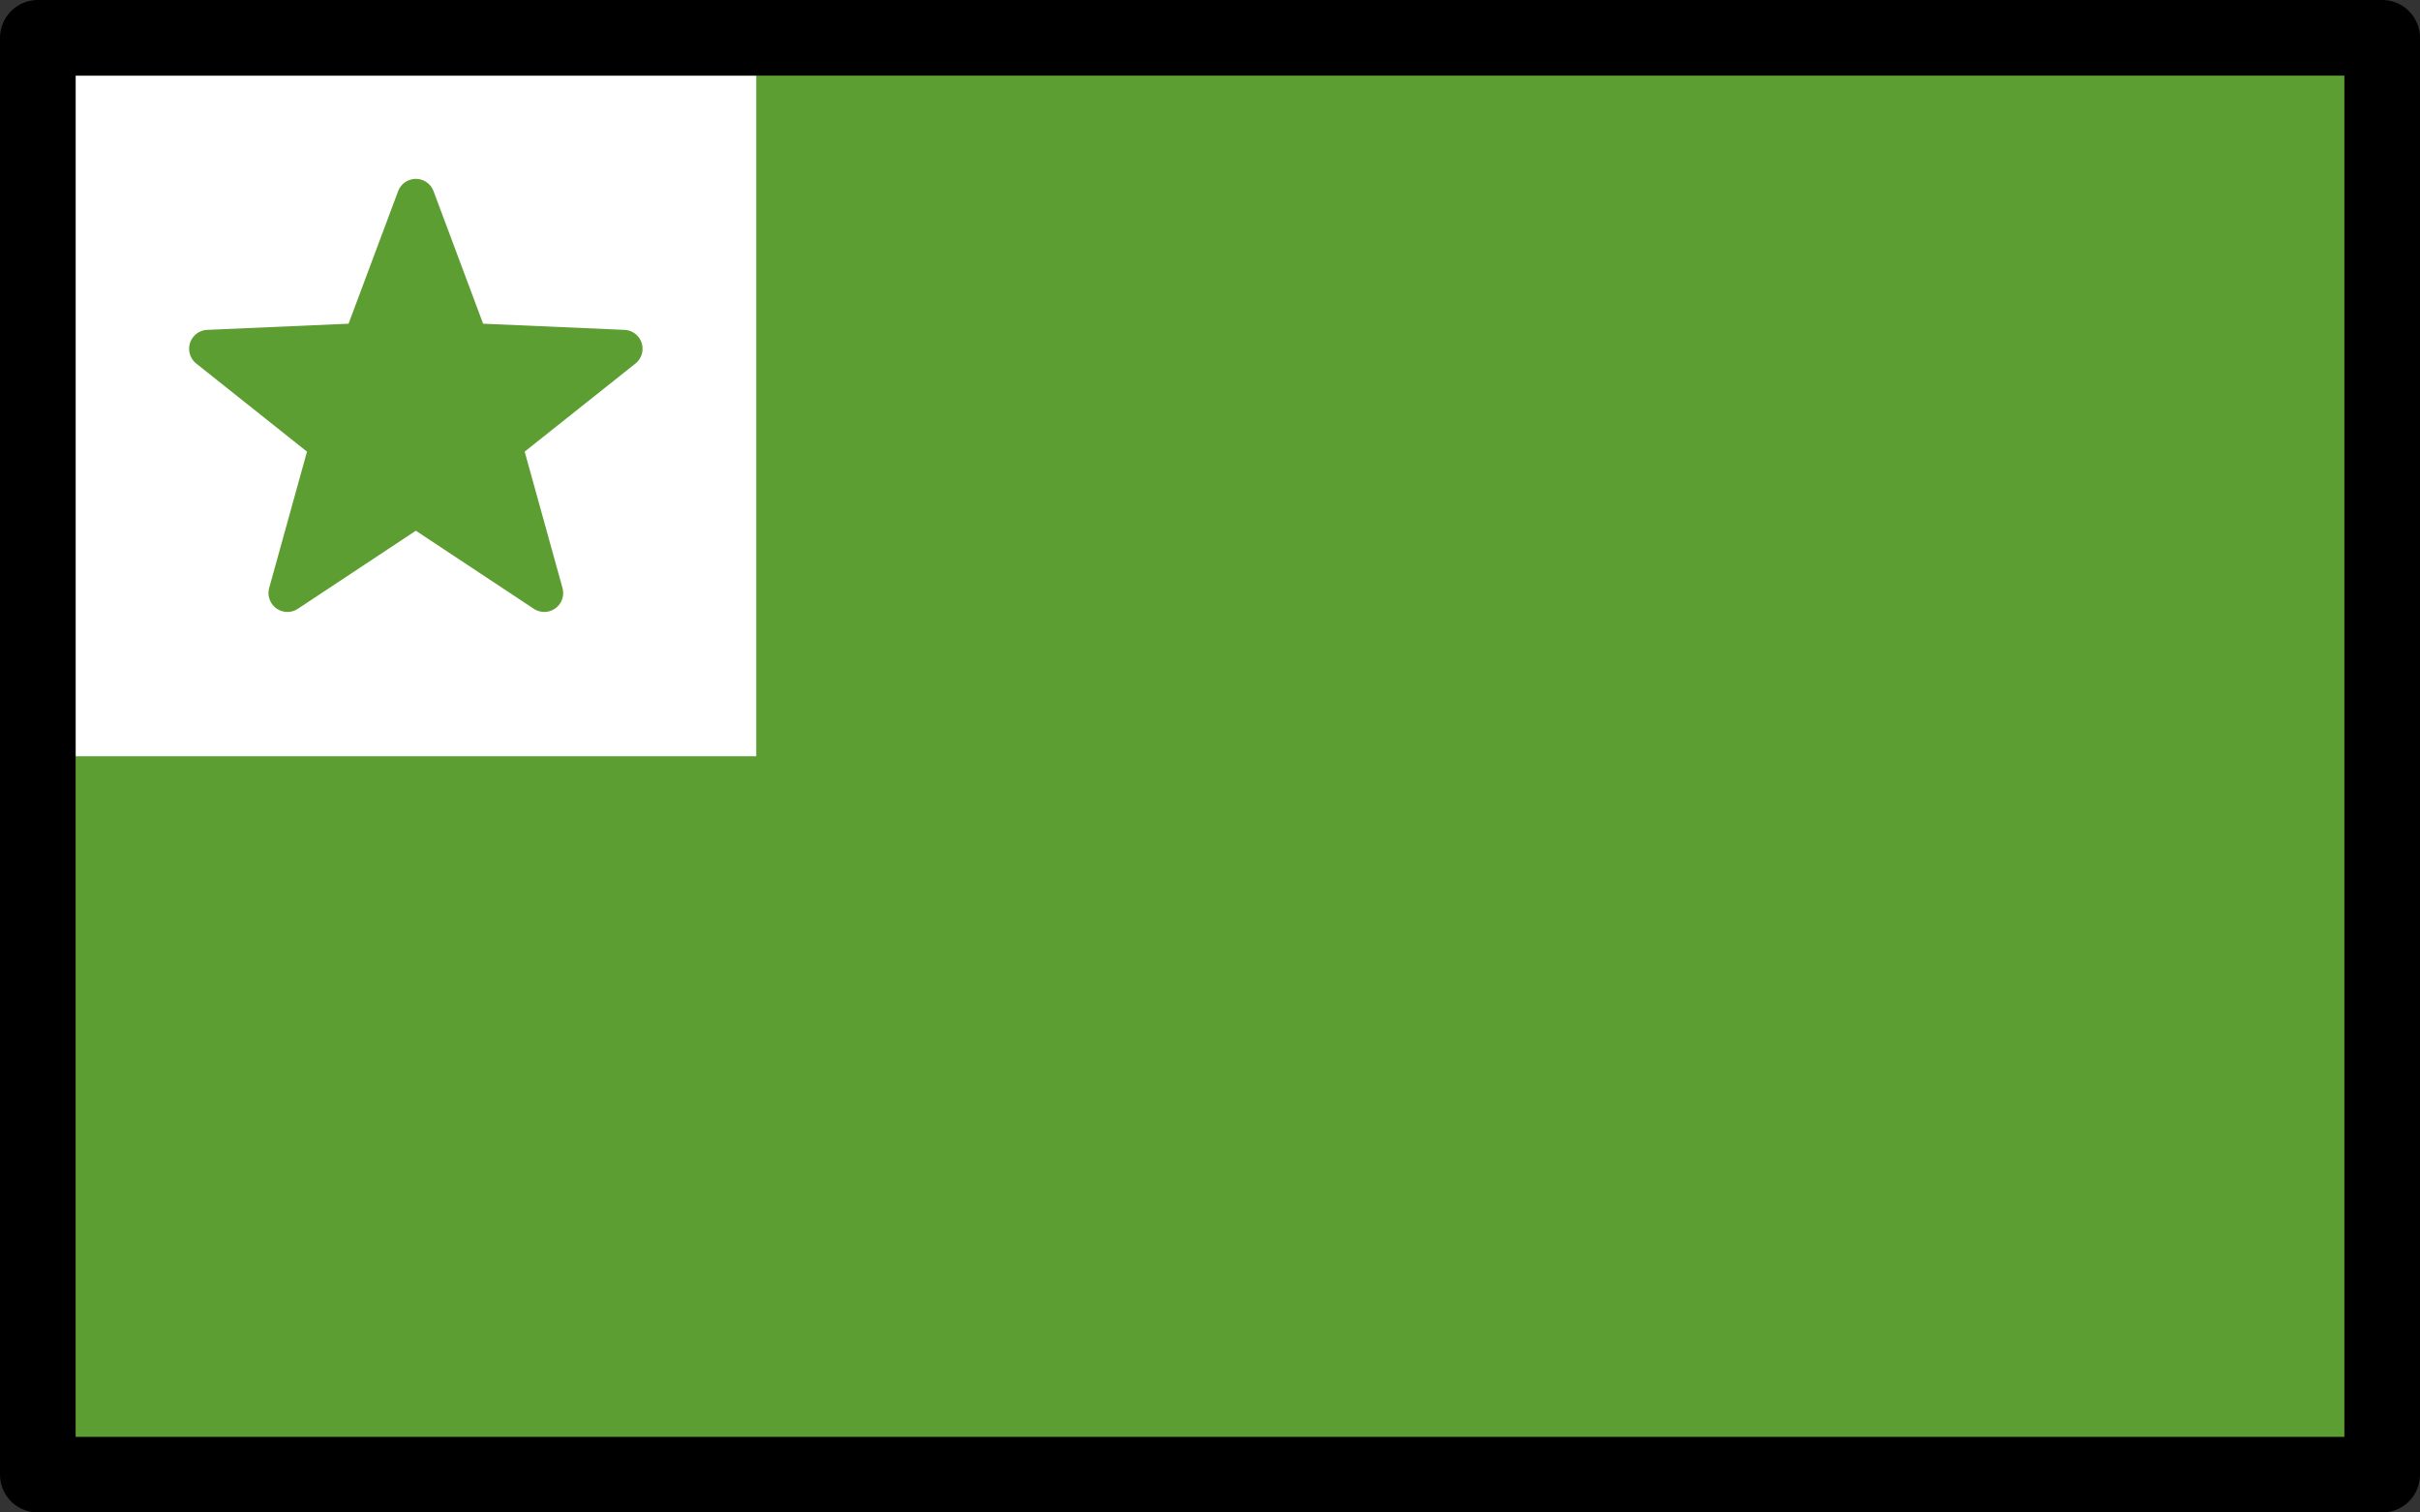 <svg xmlns="http://www.w3.org/2000/svg" xmlns:svg="http://www.w3.org/2000/svg" id="emoji" width="64" height="40" version="1.1" viewBox="0 0 64 40"><rect x="0" y="0" width="64" height="40" fill="#333333" stroke="none"/><g id="color" transform="translate(-4,-16)"><rect id="rect1" width="62" height="38" x="5" y="17" fill="#5c9e31"/><rect id="rect2" width="18" height="18" x="6" y="18" fill="#fff" fill-rule="evenodd" stroke-width="0" paint-order="normal"/><path id="path2" fill="#5c9e31" fill-rule="evenodd" stroke="#5c9e31" stroke-linecap="round" stroke-linejoin="round" stroke-width="1.087" d="m 15.11,21.88 1.551,4.147 4.423,0.193 -3.465,2.756 1.183,4.266 -3.692,-2.443 -3.692,2.443 1.183,-4.266 -3.465,-2.756 4.423,-0.193 z" paint-order="normal" transform="matrix(0.92,0,0,0.92,1.096,1.101)"/></g><g id="line" transform="translate(-4,-16)"><rect id="rect3" width="62" height="38" x="5" y="17" fill="none" stroke="#000" stroke-linecap="round" stroke-linejoin="round" stroke-width="2"/></g></svg>